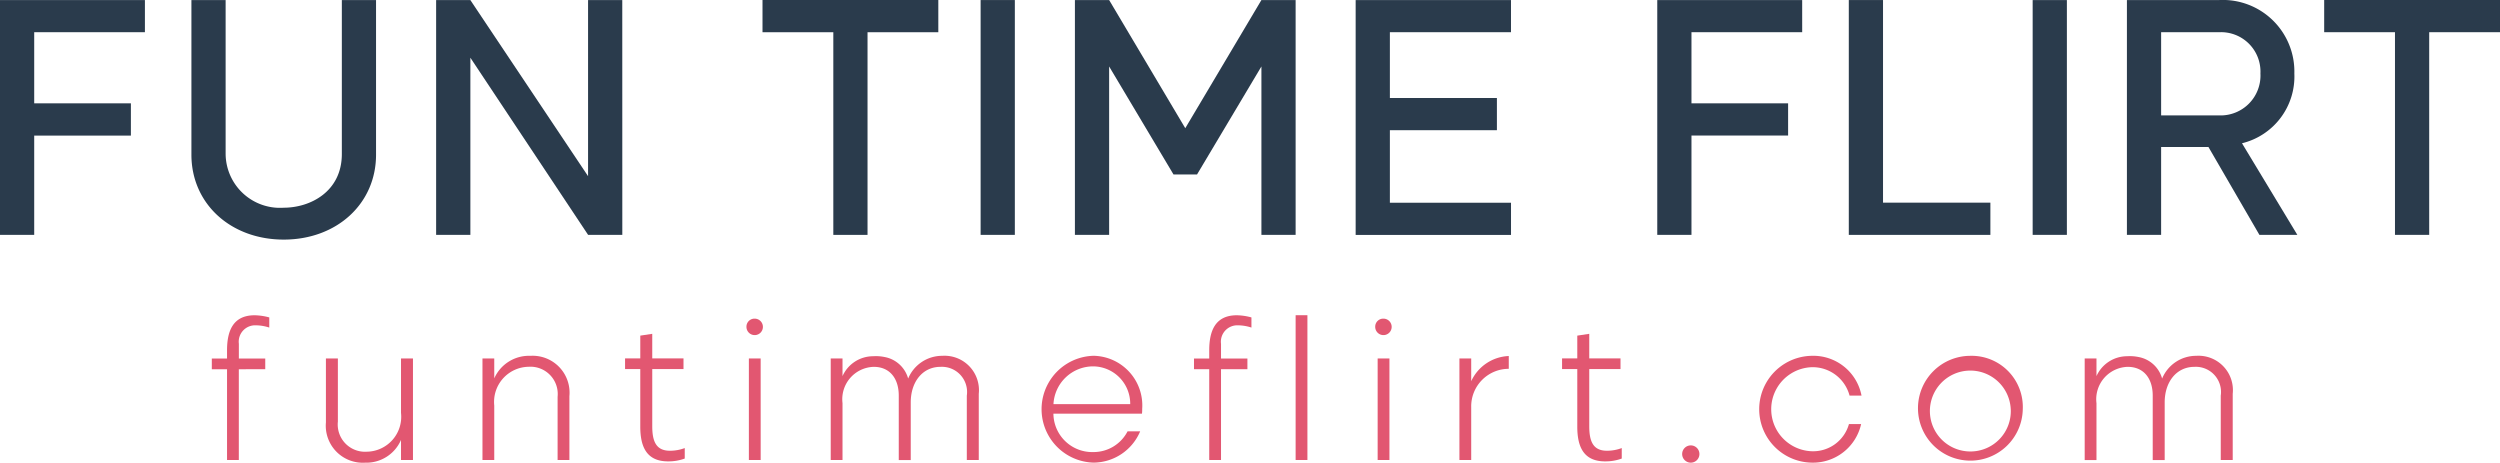 <svg xmlns="http://www.w3.org/2000/svg" width="186.867" height="34.582" viewBox="0 0 186.867 34.582">
  <g id="Logo" transform="translate(-555.062 176.209)">
    <path id="Path_1" data-name="Path 1" d="M50.848,161.73H42.573v5.316H49.8v2.409H42.573v7.424H40.016V159.325H50.848Z" transform="translate(515.046 -335.53)" fill="#2a3b4c"/>
    <path id="Path_2" data-name="Path 2" d="M65.569,170.832V159.324h2.557v11.561c0,3.663-2.933,6.345-6.9,6.345s-6.9-2.683-6.9-6.345V159.324h2.557v11.512a4.061,4.061,0,0,0,4.339,4.011C63.213,174.848,65.569,173.644,65.569,170.832Z" transform="translate(515.044 -335.53)" fill="#2a3b4c"/>
    <path id="Path_3" data-name="Path 3" d="M86.537,176.877H83.98l-8.8-13.241v13.241H72.62V159.324h2.557l8.8,13.165V159.324h2.557Z" transform="translate(515.041 -335.53)" fill="#2a3b4c"/>
    <path id="Path_4" data-name="Path 4" d="M104.869,161.73v15.148h-2.557V161.73H97.019v-2.409h13.141v2.409Z" transform="translate(515.038 -335.53)" fill="#2a3b4c"/>
    <path id="Path_5" data-name="Path 5" d="M115.883,159.324v17.553h-2.558V159.324Z" transform="translate(515.035 -335.53)" fill="#2a3b4c"/>
    <path id="Path_6" data-name="Path 6" d="M134.315,159.324h2.557v17.553h-2.557V164.289l-4.814,8.075h-1.756l-4.813-8.075v12.588h-2.558V159.324h2.558l5.691,9.579Z" transform="translate(515.034 -335.53)" fill="#2a3b4c"/>
    <path id="Path_7" data-name="Path 7" d="M152.973,161.73H143.92v4.916h8v2.409h-8v5.417h9.054v2.409H141.362V159.327h11.611Z" transform="translate(515.031 -335.53)" fill="#2a3b4c"/>
    <path id="Path_8" data-name="Path 8" d="M174.743,161.73h-8.276v5.315h7.223v2.409h-7.223v7.424h-2.557V159.324h10.832Z" transform="translate(515.027 -335.53)" fill="#2a3b4c"/>
    <path id="Path_9" data-name="Path 9" d="M180.787,174.469h8.025v2.409H178.229V159.324h2.558Z" transform="translate(515.025 -335.53)" fill="#2a3b4c"/>
    <path id="Path_10" data-name="Path 10" d="M194.532,159.324v17.553h-2.558V159.324Z" transform="translate(515.023 -335.53)" fill="#2a3b4c"/>
    <path id="Path_11" data-name="Path 11" d="M207.622,170.03l4.137,6.847h-2.835l-3.81-6.569h-3.537v6.569H199.02V159.324h6.9a5.35,5.35,0,0,1,5.615,5.493A5.134,5.134,0,0,1,207.622,170.03Zm-6.045-2.082h4.362A2.981,2.981,0,0,0,209,164.814a2.947,2.947,0,0,0-3.085-3.085h-4.338v6.219Z" transform="translate(515.022 -335.53)" fill="#2a3b4c"/>
    <path id="Path_12" data-name="Path 12" d="M221.617,161.73v15.148h-2.558V161.73h-5.292v-2.409h13.142v2.409Z" transform="translate(515.02 -335.53)" fill="#2a3b4c"/>
    <path id="Path_13" data-name="Path 13" d="M60.146,183.051v.759a3.3,3.3,0,0,0-1-.168,1.226,1.226,0,0,0-1.274,1.382v1.1h1.973v.8H57.869v6.784h-.881v-6.784H55.85v-.8h1.138v-.607c0-1.4.409-2.627,2.065-2.627A4.476,4.476,0,0,1,60.146,183.051Z" transform="translate(515.044 -335.534)" fill="#e25771"/>
    <path id="Path_14" data-name="Path 14" d="M64.38,190.9V186.12h.894v4.721a2.036,2.036,0,0,0,2.155,2.247,2.609,2.609,0,0,0,2.564-2.9V186.12h.894v7.589h-.894v-1.5a2.826,2.826,0,0,1-2.686,1.7A2.77,2.77,0,0,1,64.38,190.9Z" transform="translate(515.043 -335.534)" fill="#e25771"/>
    <path id="Path_15" data-name="Path 15" d="M82.582,188.941v4.768H81.7v-4.721a2.041,2.041,0,0,0-2.171-2.248,2.626,2.626,0,0,0-2.564,2.9v4.068h-.881V186.12h.881v1.488a2.835,2.835,0,0,1,2.7-1.686A2.76,2.76,0,0,1,82.582,188.941Z" transform="translate(515.041 -335.534)" fill="#e25771"/>
    <path id="Path_16" data-name="Path 16" d="M91.205,193.6a3.515,3.515,0,0,1-1.244.212c-1.64,0-2.079-1.139-2.079-2.6v-4.3H86.744v-.8h1.138v-1.7l.894-.135v1.835h2.336v.8H88.777v4.266c0,1.139.287,1.838,1.32,1.838a3.115,3.115,0,0,0,1.109-.2Z" transform="translate(515.039 -335.534)" fill="#e25771"/>
    <path id="Path_17" data-name="Path 17" d="M96.443,183.143a.615.615,0,1,1-.624.624A.6.6,0,0,1,96.443,183.143Zm.439,10.565H96V186.12h.881Z" transform="translate(515.038 -335.534)" fill="#e25771"/>
    <path id="Path_18" data-name="Path 18" d="M113.185,188.76v4.949h-.894V188.9a1.882,1.882,0,0,0-1.974-2.154c-1.32,0-2.217,1.108-2.217,2.656v4.309h-.895V188.9c0-1.32-.7-2.154-1.867-2.154A2.419,2.419,0,0,0,103,189.458v4.25h-.881V186.12H103v1.32a2.512,2.512,0,0,1,2.294-1.488,3.175,3.175,0,0,1,.851.059,2.249,2.249,0,0,1,1.762,1.61,2.751,2.751,0,0,1,2.551-1.7A2.572,2.572,0,0,1,113.185,188.76Z" transform="translate(515.037 -335.534)" fill="#e25771"/>
    <path id="Path_19" data-name="Path 19" d="M124.31,191.567h.941a3.808,3.808,0,0,1-3.491,2.337,3.994,3.994,0,0,1,.014-7.985,3.712,3.712,0,0,1,3.629,3.975,2.413,2.413,0,0,1-.017.35h-6.619a2.9,2.9,0,0,0,2.99,2.871A2.858,2.858,0,0,0,124.31,191.567Zm-5.539-2.033h5.737a2.792,2.792,0,0,0-2.749-2.824A2.974,2.974,0,0,0,118.771,189.534Z" transform="translate(515.034 -335.534)" fill="#e25771"/>
    <path id="Path_20" data-name="Path 20" d="M133.57,183.051v.759a3.3,3.3,0,0,0-1-.168,1.226,1.226,0,0,0-1.274,1.382v1.1h1.973v.8h-1.973v6.784h-.881v-6.784h-1.139v-.8h1.139v-.607c0-1.4.409-2.627,2.066-2.627A4.47,4.47,0,0,1,133.57,183.051Z" transform="translate(515.033 -335.534)" fill="#e25771"/>
    <path id="Path_21" data-name="Path 21" d="M137.755,182.886v10.822h-.881V182.886Z" transform="translate(515.032 -335.534)" fill="#e25771"/>
    <path id="Path_22" data-name="Path 22" d="M143.448,183.143a.615.615,0,1,1-.624.624A.6.6,0,0,1,143.448,183.143Zm.439,10.565h-.881V186.12h.881Z" transform="translate(515.031 -335.534)" fill="#e25771"/>
    <path id="Path_23" data-name="Path 23" d="M150,186.12v1.7a3.232,3.232,0,0,1,2.808-1.884v.957A2.806,2.806,0,0,0,150,189.762v3.946h-.881V186.12Z" transform="translate(515.03 -335.534)" fill="#e25771"/>
    <path id="Path_24" data-name="Path 24" d="M161.254,193.6a3.519,3.519,0,0,1-1.245.212c-1.64,0-2.079-1.139-2.079-2.6v-4.3h-1.138v-.8h1.138v-1.7l.895-.135v1.835h2.336v.8h-2.336v4.266c0,1.139.287,1.838,1.32,1.838a3.12,3.12,0,0,0,1.109-.2Z" transform="translate(515.029 -335.534)" fill="#e25771"/>
    <path id="Path_25" data-name="Path 25" d="M166.416,192.618a.645.645,0,1,1,0,1.29.645.645,0,1,1,0-1.29Z" transform="translate(515.027 -335.535)" fill="#e25771"/>
    <path id="Path_26" data-name="Path 26" d="M178.239,191.023h.91a3.688,3.688,0,0,1-3.688,2.883,3.993,3.993,0,0,1,0-7.985,3.669,3.669,0,0,1,3.718,2.976h-.894a2.853,2.853,0,0,0-2.825-2.125,3.143,3.143,0,0,0,0,6.282A2.779,2.779,0,0,0,178.239,191.023Z" transform="translate(515.026 -335.534)" fill="#e25771"/>
    <path id="Path_27" data-name="Path 27" d="M191.234,189.914a3.917,3.917,0,1,1-3.916-3.992A3.825,3.825,0,0,1,191.234,189.914Zm-.9,0a3.023,3.023,0,1,0-3.019,3.157A3.014,3.014,0,0,0,190.336,189.914Z" transform="translate(515.024 -335.534)" fill="#e25771"/>
    <path id="Path_28" data-name="Path 28" d="M206.928,188.76v4.949h-.895V188.9a1.882,1.882,0,0,0-1.973-2.154c-1.32,0-2.218,1.108-2.218,2.656v4.309h-.894V188.9c0-1.32-.7-2.154-1.868-2.154a2.419,2.419,0,0,0-2.336,2.715v4.25h-.881V186.12h.881v1.32a2.512,2.512,0,0,1,2.293-1.488,3.182,3.182,0,0,1,.852.059,2.249,2.249,0,0,1,1.762,1.61,2.751,2.751,0,0,1,2.551-1.7A2.571,2.571,0,0,1,206.928,188.76Z" transform="translate(515.023 -335.534)" fill="#e25771"/>
  </g>
</svg>
